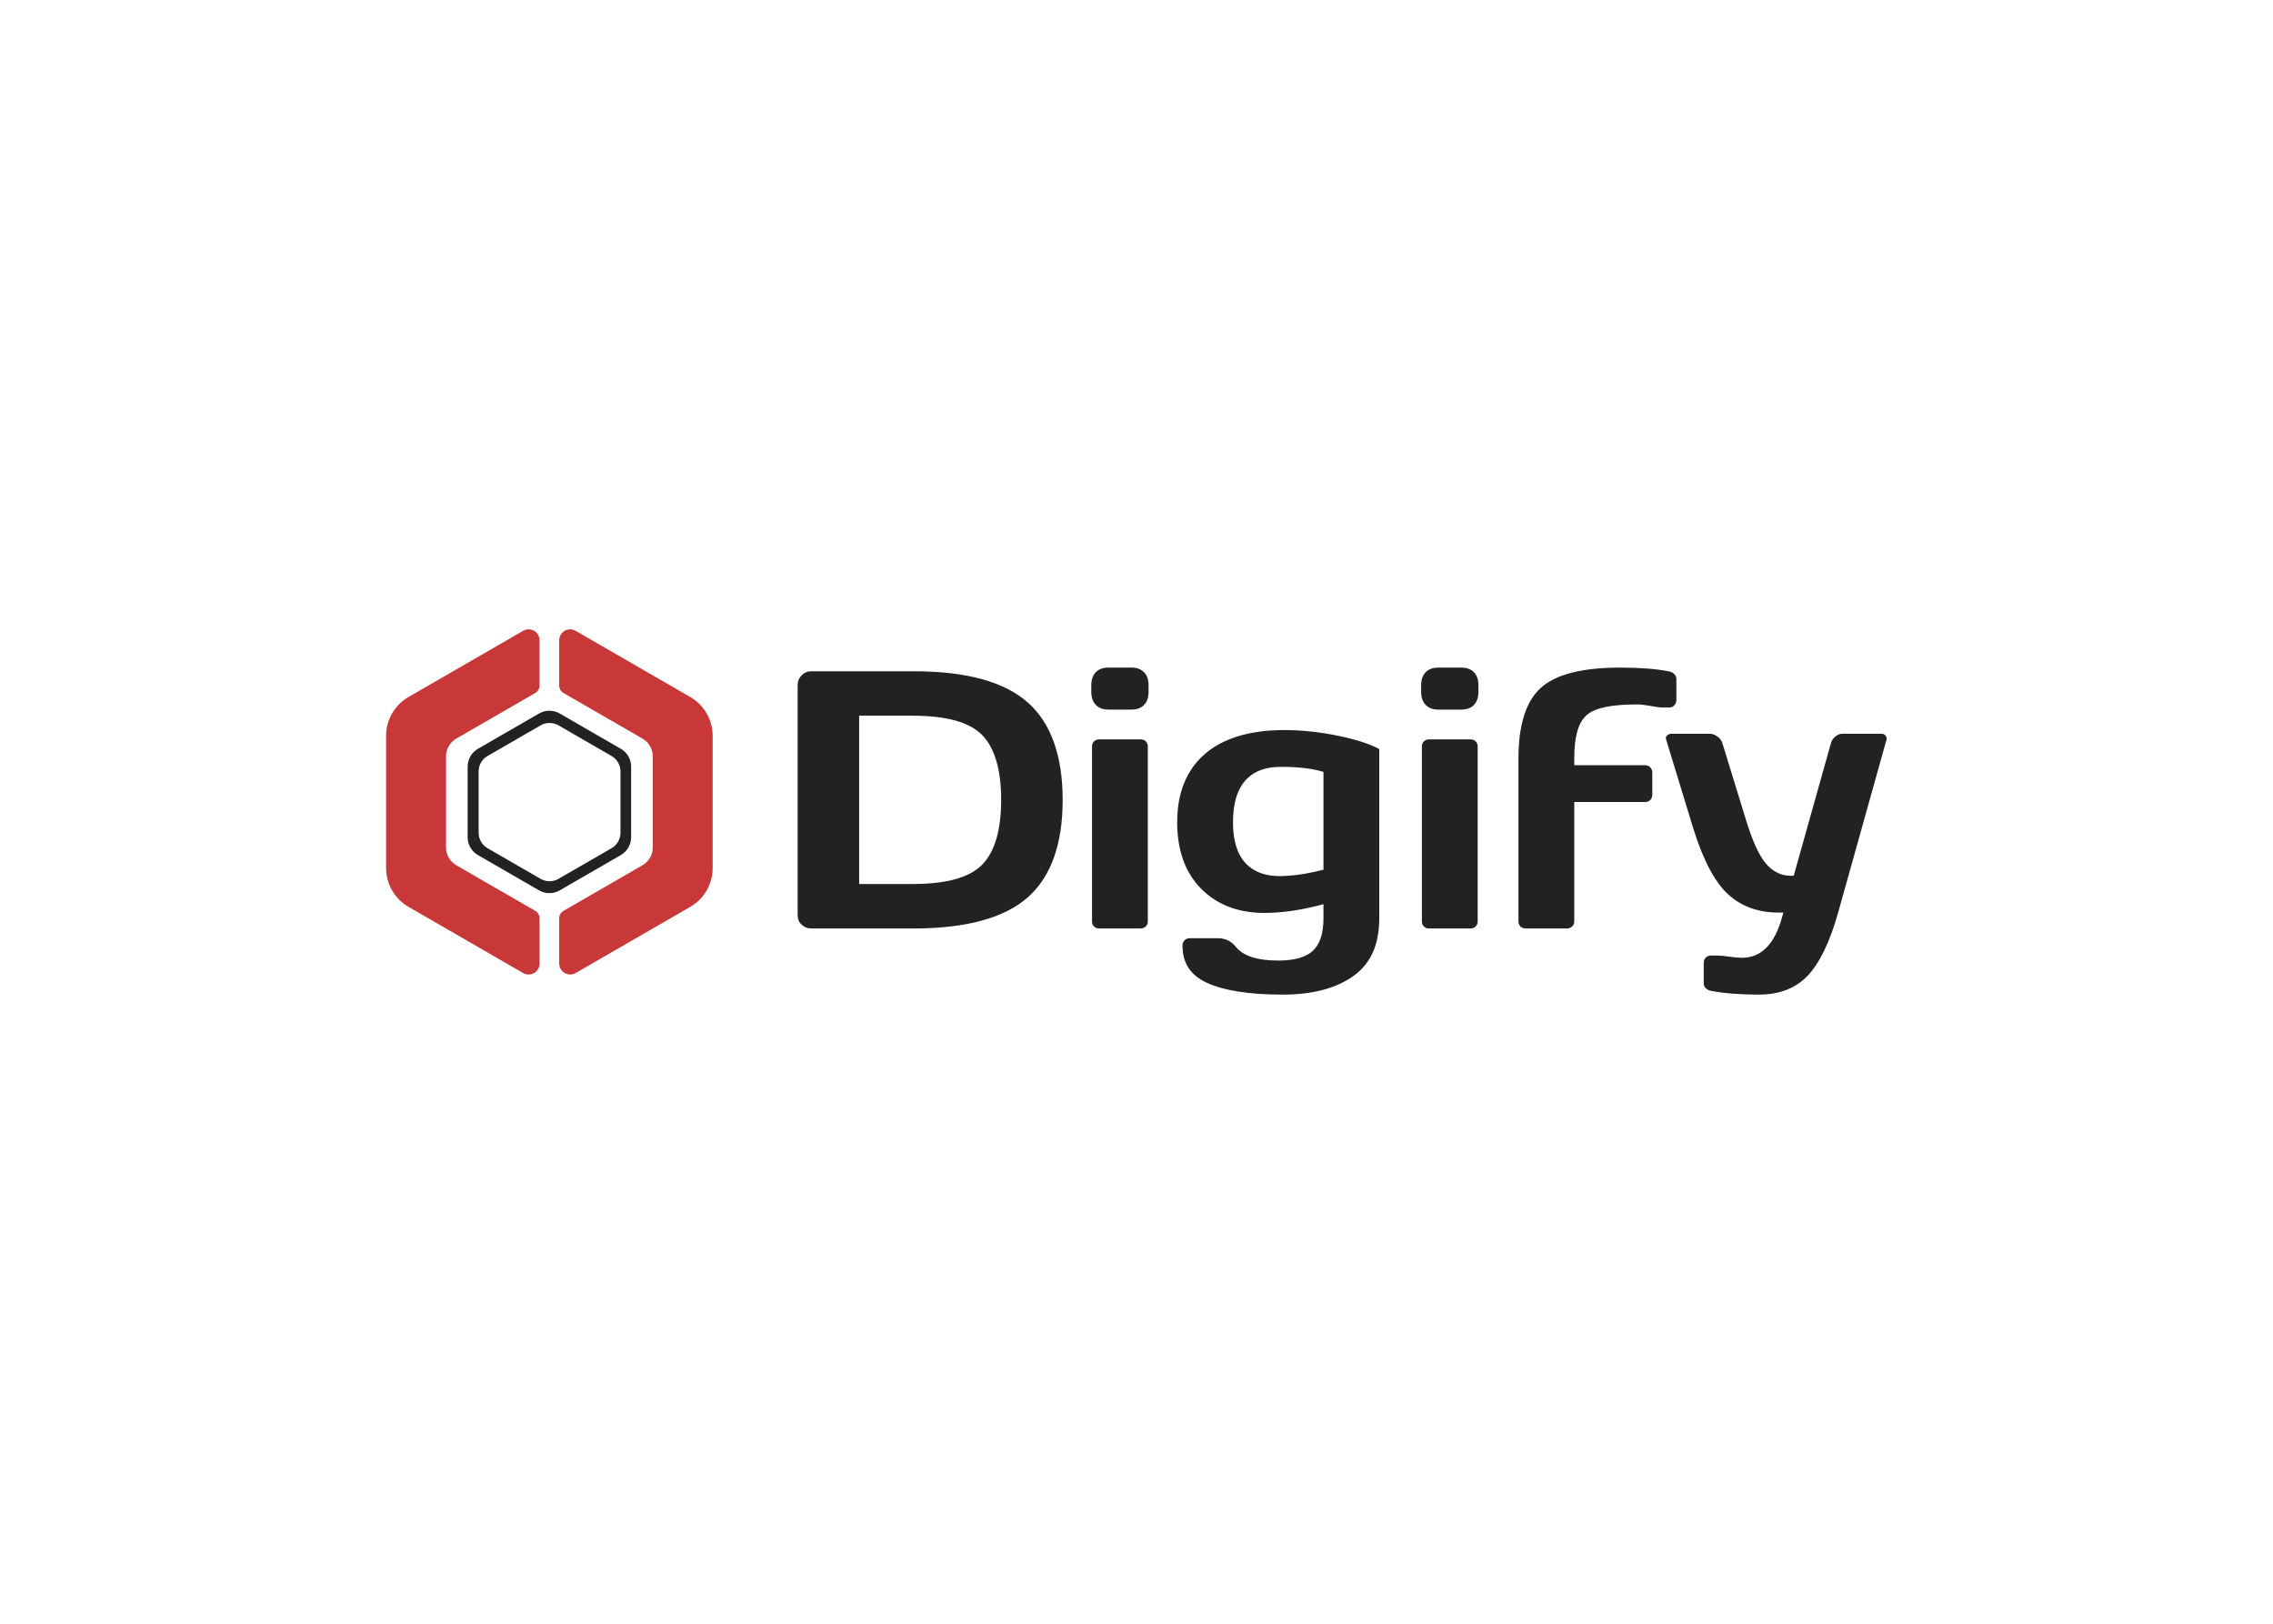 <svg clip-rule="evenodd" fill-rule="evenodd" stroke-linejoin="round" stroke-miterlimit="2" viewBox="0 0 560 400" xmlns="http://www.w3.org/2000/svg"><g fill-rule="nonzero" transform="matrix(.534 0 0 -.534 1.548 429.44)"><path d="m450.199 405.268c-5.928-5.986-16.497-8.892-32.318-8.892h-24.397v77.655h24.397c15.878 0 26.463-2.925 32.365-8.941 5.811-5.928 8.758-15.999 8.758-29.929 0-13.94-2.964-23.993-8.805-29.893m21.035 74.91c-5.357 4.725-12.446 8.329-21.072 10.709-8.74 2.41-19.285 3.635-31.349 3.635h-47.455c-1.722 0-3.163-.606-4.405-1.857-1.242-1.248-1.845-2.752-1.845-4.595v-106.161c0-1.709.59-3.104 1.808-4.262 1.247-1.183 2.698-1.761 4.442-1.761h47.46c23.997 0 41.633 4.812 52.42 14.301 10.714 9.428 16.146 24.559 16.146 44.974 0 20.414-5.432 35.56-16.148 45.017m55.776 7.84c0 2.661-.685 4.652-2.105 6.084-1.412 1.428-3.323 2.122-5.843 2.122h-10.528c-2.565 0-4.484-.701-5.867-2.142-1.4-1.464-2.081-3.448-2.081-6.064v-2.964c0-2.613.69-4.593 2.114-6.053 1.412-1.45 3.318-2.155 5.834-2.155h10.528c2.566 0 4.485.701 5.867 2.144 1.402 1.463 2.081 3.446 2.081 6.062zm-22.722-112.132h19.019c1.003 0 1.778.296 2.431.93.634.619.933 1.387.933 2.423v80.516c0 .997-.297 1.765-.928 2.416-.621.639-1.396.935-2.436.935h-19.017c-1.008 0-1.781-.294-2.434-.928-.636-.619-.93-1.385-.93-2.423v-80.516c0-1.047.285-1.823.908-2.44.619-.623 1.4-.913 2.454-.913m102.041 26.766c-6.972-1.735-13.331-2.611-18.897-2.611-9.797 0-21.471 4.31-21.471 24.843 0 9.03 2.16 15.767 6.419 20.025 3.676 3.678 8.935 5.547 15.571 5.504 7.204.058 13.4-.597 18.411-1.939l1.348-.361v-45.119zm-52.52-51.791c7.843-3.649 19.655-5.501 35.107-5.501 13.807 0 24.847 2.938 32.811 8.736 7.894 5.742 11.73 14.452 11.73 26.619v77.902c-4.275 2.341-10.499 4.376-18.521 6.053-8.68 1.813-17.161 2.733-25.207 2.733-15.996 0-28.402-3.752-36.87-11.149-8.389-7.334-12.645-17.887-12.645-31.37 0-12.965 3.721-23.292 11.064-30.689 7.338-7.396 17.154-11.148 29.176-11.148 7.7 0 16.107 1.16 24.993 3.44l2.263.584v-6.356c0-7.161-1.692-12.297-5.028-15.263-3.319-2.949-8.516-4.381-15.889-4.381-9.722 0-16.154 2.12-19.666 6.475-2.087 2.587-4.82 3.844-8.35 3.844h-12.65c-1.052 0-1.846-.302-2.495-.96-.653-.649-.956-1.448-.956-2.505 0-7.994 3.641-13.576 11.133-17.064m102.669 25.025h19.017c1.006 0 1.779.296 2.432.93.634.619.932 1.387.932 2.423v80.516c0 .997-.296 1.765-.928 2.416-.621.639-1.397.935-2.438.935h-19.017c-1.008 0-1.778-.294-2.432-.928-.636-.619-.934-1.385-.934-2.423v-80.516c0-1.047.29-1.823.909-2.442.62-.621 1.406-.909 2.457-.909m22.723 112.13c0 2.661-.688 4.652-2.107 6.084-1.413 1.428-3.325 2.122-5.842 2.122h-10.531c-2.566 0-4.483-.701-5.868-2.142-1.399-1.464-2.083-3.448-2.083-6.064v-2.964c0-2.613.692-4.593 2.116-6.053 1.41-1.45 3.319-2.155 5.835-2.155h10.527c2.566 0 4.483.701 5.867 2.144 1.402 1.463 2.084 3.446 2.084 6.062zm87.698 6.491-.08.015c-5.69 1.129-13.197 1.7-22.318 1.7-17.503 0-29.828-3.18-36.638-9.454-6.766-6.233-10.195-17.126-10.195-32.381v-75.121c0-1.056.29-1.842.909-2.467.625-.623 1.404-.915 2.458-.915h19.016c1.004 0 1.775.299 2.43.935.638.623.935 1.402.935 2.444v54.946h32.547c1.064 0 1.86.298 2.514.934.638.626.936 1.4.936 2.445v10.147c0 1.056-.305 1.854-.954 2.509-.651.649-1.445.957-2.496.957h-32.547v3.163c0 10.029 1.869 16.548 5.711 19.934 3.775 3.321 11.358 4.932 23.186 4.932 1.649 0 3.769-.24 6.482-.74 3.057-.564 4.536-.681 5.235-.681h3.137c.989 0 1.753.309 2.402.974.66.67.967 1.492.967 2.587v9.554c0 .865-.303 1.584-.943 2.261-.682.718-1.565 1.151-2.694 1.319" fill="#212222"/><path d="m786.775 347.045.062-.011c5.978-1.112 13.295-1.674 21.745-1.674 9.301 0 16.8 2.855 22.286 8.487 5.623 5.776 10.437 15.668 14.303 29.397l22.275 79.633c.067.242.102.45.102.618-.007.472-.176.928-.479 1.29-.471.64-1.042.913-1.882.913h-17.976c-1.222 0-2.308-.407-3.317-1.244-1.018-.822-1.75-1.947-2.09-3.211l-17.149-61.07h-1.374c-4.457 0-8.34 1.943-11.553 5.779-3.048 3.636-5.928 9.88-8.805 19.088l-11.125 36.164c-.357 1.298-1.097 2.324-2.274 3.189-1.194.879-2.386 1.305-3.647 1.305h-17.743c-.887-.041-1.54-.346-2.051-.965-.385-.463-.43-.82-.43-1.049.009-.22.057-.436.141-.639l.034-.108 12.587-41.205c4.524-14.489 9.954-24.668 16.144-30.243 6.088-5.487 13.805-8.269 22.937-8.269h2.386l-.638-2.31c-3.399-12.315-9.617-18.559-18.472-18.559-1.499 0-3.487.178-5.908.531-2.252.328-4.007.493-5.216.493h-3.139c-1.041 0-1.816-.299-2.436-.941-.634-.654-.931-1.456-.931-2.525v-9.381c0-.831.297-1.525.931-2.181.683-.709 1.568-1.133 2.702-1.302m-503.403 72.984c.001-2.935-1.569-5.656-4.11-7.124l-24.502-14.147c-2.541-1.465-5.681-1.465-8.223 0l-24.503 14.149c-2.54 1.467-4.11 4.187-4.111 7.12v28.292c0 2.938 1.567 5.651 4.111 7.122l24.503 14.147c2.542 1.465 5.682 1.465 8.223 0l24.502-14.147c2.54-1.468 4.11-4.188 4.11-7.122zm.169 38.728-28.233 16.304c-2.929 1.69-6.548 1.69-9.476 0l-28.233-16.304c-2.93-1.689-4.74-4.824-4.74-8.206v-32.601c0-3.381 1.811-6.516 4.74-8.206l28.233-16.301c2.928-1.692 6.548-1.692 9.476 0l28.233 16.301c2.93 1.691 4.74 4.826 4.74 8.208v32.599c0 3.382-1.811 6.517-4.74 8.206" fill="#212222"/><path d="m260.156 354.632c-2.778.004-5.062 2.289-5.065 5.067v20.847c0 1.422.766 2.746 2 3.453l36.454 21.051c2.912 1.684 4.712 4.802 4.716 8.167v42.068c-.006 3.364-1.806 6.482-4.716 8.169l-36.515 21.081-.028.02c-1.18.727-1.903 2.015-1.911 3.4v20.887c.004 2.764 2.279 5.038 5.044 5.04.874 0 1.741-.233 2.509-.675l52.97-30.584c6.348-3.679 10.274-10.478 10.285-17.814v-61.118c-.01-7.337-3.936-14.137-10.285-17.814l-52.933-30.563c-.768-.444-1.638-.678-2.525-.68m-19.151-.015c-.881.001-1.747.234-2.509.675l-52.973 30.585c-6.348 3.677-10.272 10.476-10.283 17.812v61.12c.012 7.336 3.938 14.135 10.285 17.814l52.934 30.561c.8.463 1.672.696 2.546.696 2.764-.004 5.036-2.277 5.041-5.04v-20.889c0-1.419-.77-2.747-2.014-3.461l-36.437-21.038c-2.911-1.687-4.711-4.804-4.716-8.169v-42.066c0-3.362 1.806-6.491 4.714-8.165l36.432-21.04c1.245-.708 2.019-2.033 2.023-3.466v-20.886c0-1.389-.549-2.676-1.544-3.632-.94-.904-2.195-1.409-3.499-1.406z" fill="#c83838"/></g></svg>